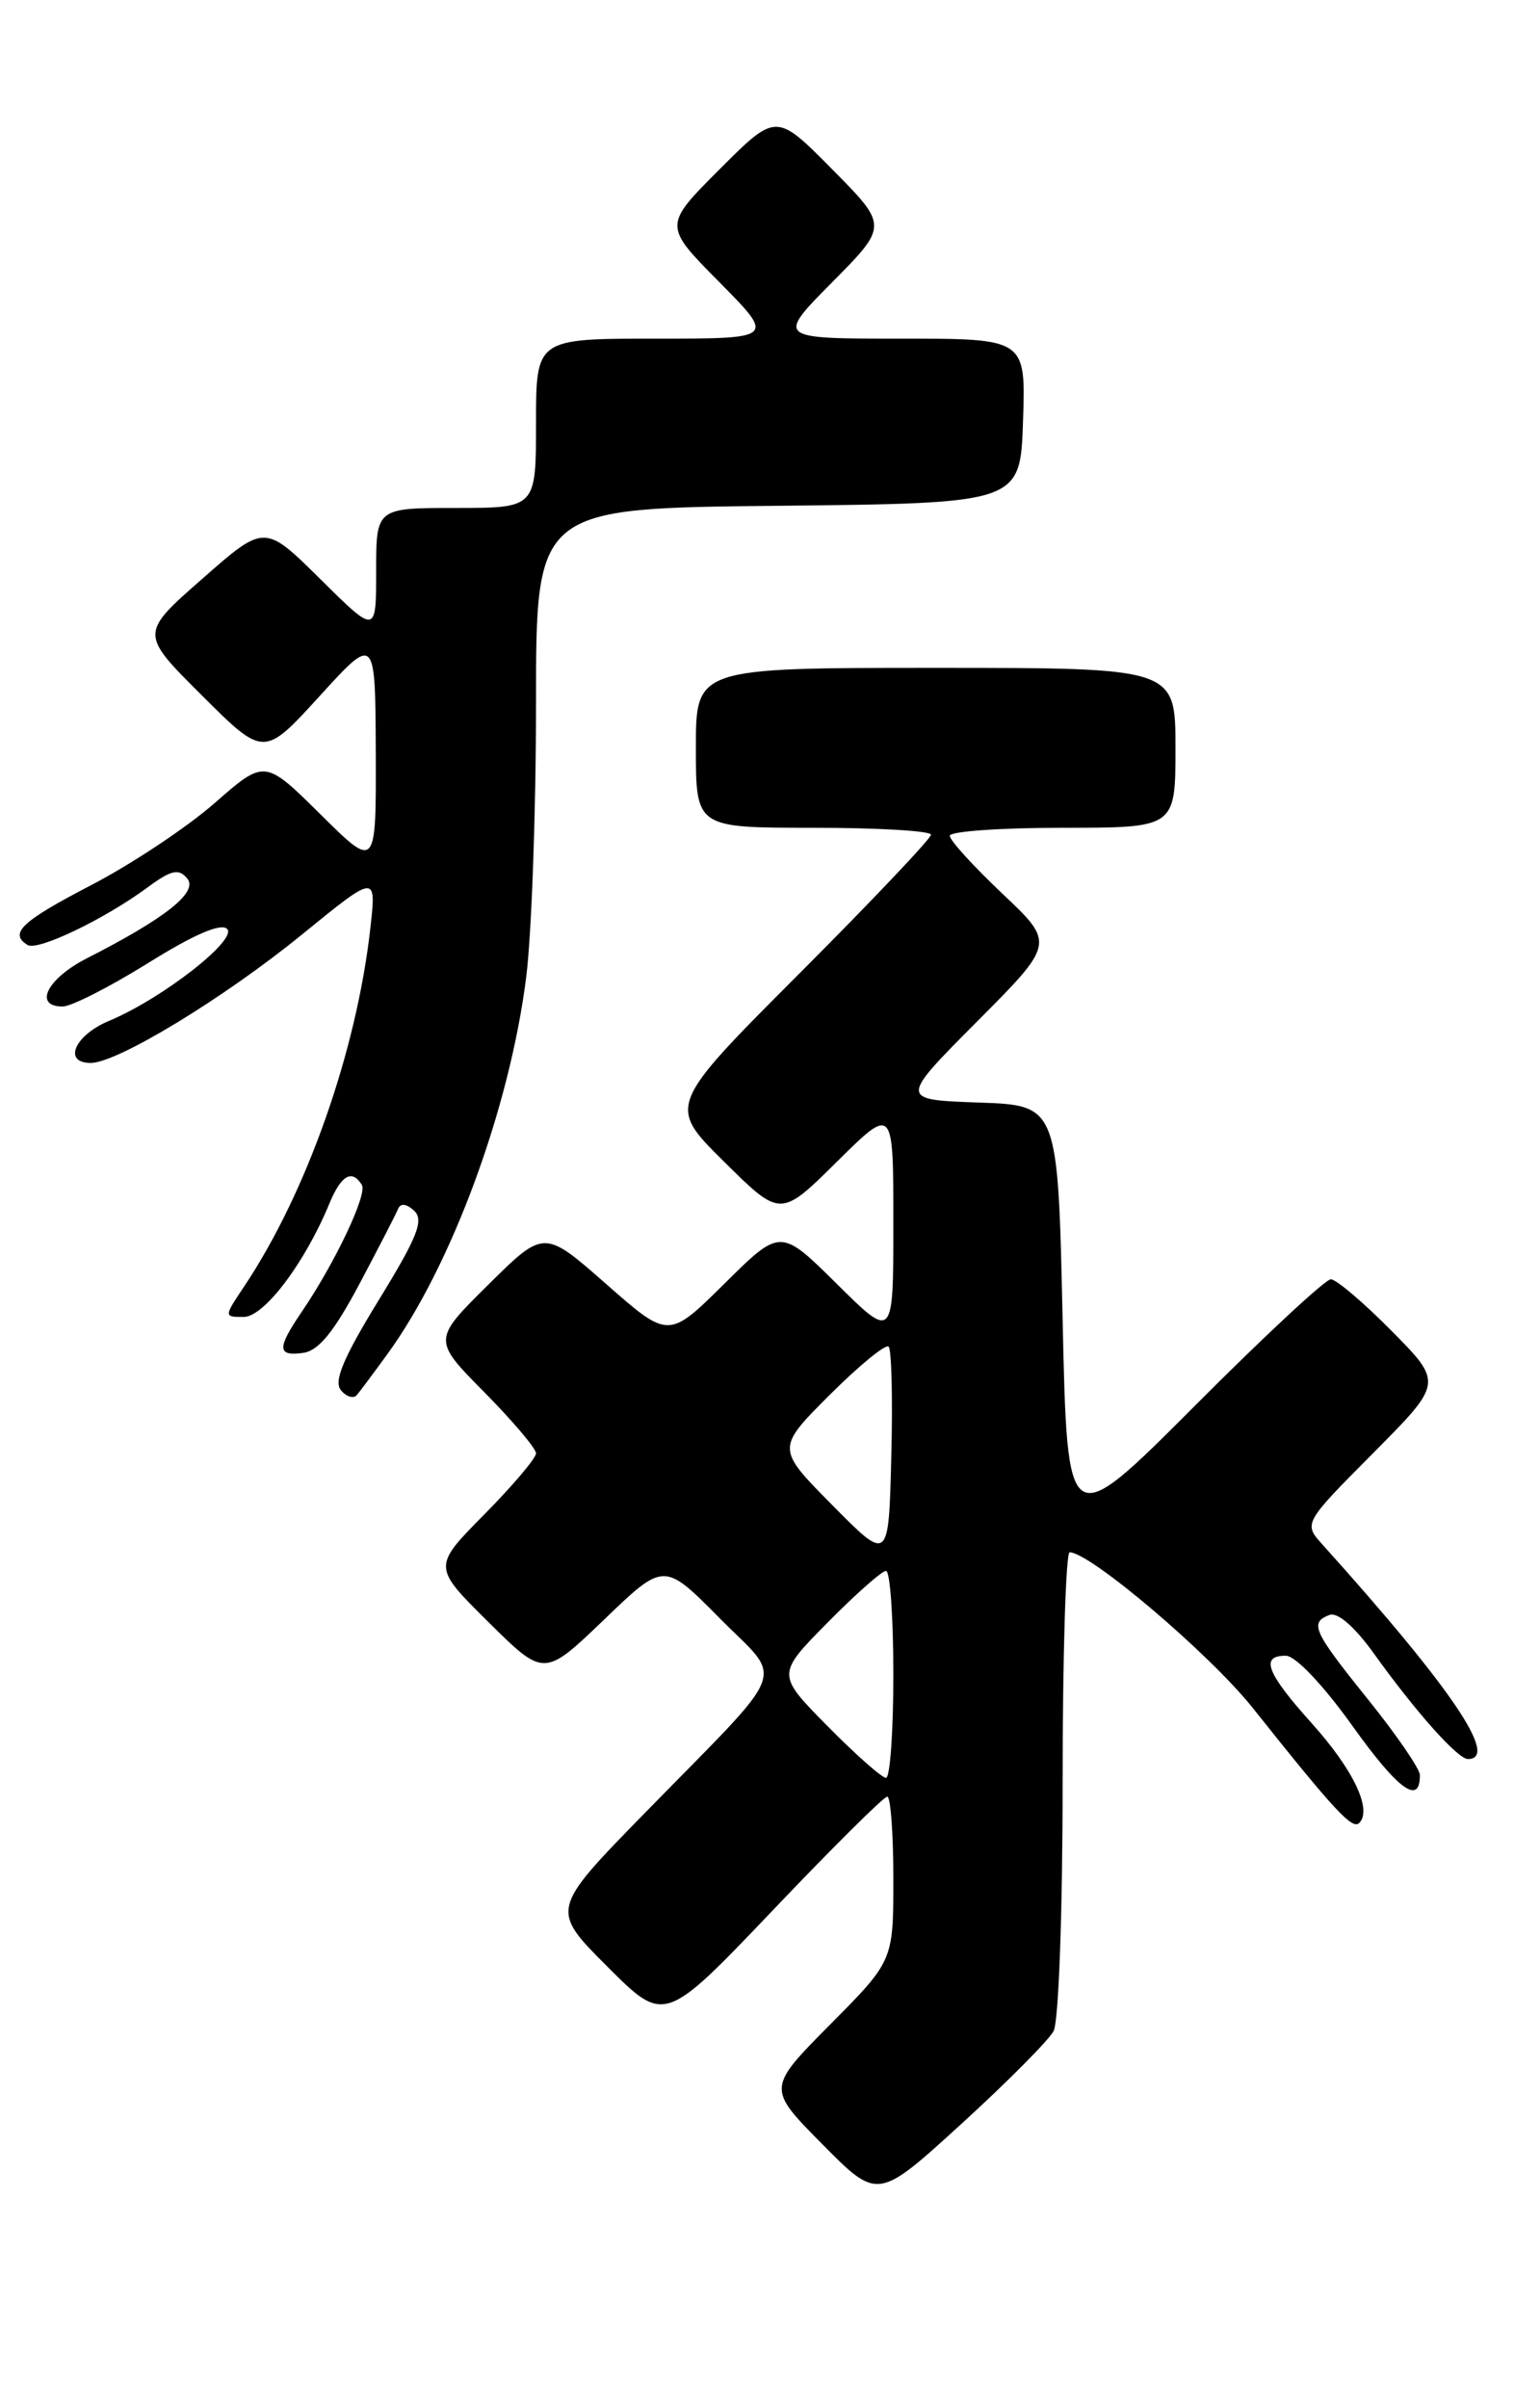 <?xml version="1.0" encoding="UTF-8" standalone="no"?>
<!DOCTYPE svg PUBLIC "-//W3C//DTD SVG 1.1//EN" "http://www.w3.org/Graphics/SVG/1.1/DTD/svg11.dtd" >
<svg xmlns="http://www.w3.org/2000/svg" xmlns:xlink="http://www.w3.org/1999/xlink" version="1.1" viewBox="0 0 161 256">
 <g >
 <path fill="currentColor"
d=" M 112.04 215.92 C 112.58 214.92 113.00 203.27 113.00 189.57 C 113.00 176.05 113.34 165.01 113.75 165.02 C 115.97 165.06 128.66 175.85 133.22 181.57 C 141.93 192.51 143.80 194.53 144.54 193.80 C 145.95 192.39 143.92 188.13 139.51 183.22 C 134.68 177.85 133.96 175.99 136.75 176.02 C 137.77 176.03 140.72 179.14 143.85 183.52 C 148.68 190.28 151.02 191.98 150.99 188.69 C 150.98 188.04 148.51 184.43 145.49 180.68 C 139.63 173.40 139.22 172.51 141.38 171.68 C 142.24 171.36 144.05 172.93 146.09 175.77 C 150.58 182.03 155.02 187.00 156.10 187.00 C 159.47 187.00 154.33 179.42 140.65 164.22 C 138.60 161.95 138.60 161.95 146.02 154.48 C 153.44 147.01 153.44 147.01 148.00 141.50 C 145.01 138.48 142.10 136.00 141.52 136.00 C 140.94 136.00 134.40 142.08 126.99 149.52 C 113.50 163.03 113.50 163.03 113.00 140.27 C 112.50 117.50 112.50 117.50 104.07 117.21 C 95.63 116.91 95.63 116.91 103.90 108.60 C 112.18 100.28 112.18 100.28 106.59 95.00 C 103.51 92.09 101.00 89.33 101.00 88.85 C 101.00 88.38 106.40 88.00 113.00 88.00 C 125.00 88.00 125.00 88.00 125.00 79.50 C 125.00 71.00 125.00 71.00 99.50 71.00 C 74.00 71.00 74.00 71.00 74.00 79.50 C 74.00 88.00 74.00 88.00 86.50 88.00 C 93.38 88.00 99.00 88.33 99.00 88.74 C 99.00 89.14 92.70 95.79 84.99 103.51 C 70.98 117.54 70.98 117.54 76.99 123.49 C 83.00 129.44 83.00 129.44 89.00 123.50 C 95.00 117.56 95.00 117.56 95.00 130.00 C 95.00 142.44 95.00 142.44 89.00 136.50 C 83.00 130.56 83.00 130.56 77.05 136.45 C 71.10 142.34 71.10 142.34 64.48 136.52 C 57.86 130.70 57.86 130.70 51.93 136.57 C 46.00 142.44 46.00 142.44 51.50 148.00 C 54.52 151.06 57.00 153.98 57.00 154.50 C 57.00 155.02 54.52 157.94 51.50 161.00 C 46.00 166.56 46.00 166.56 51.93 172.43 C 57.86 178.30 57.86 178.30 64.24 172.18 C 70.61 166.05 70.61 166.05 76.49 171.99 C 83.39 178.96 84.25 176.70 68.56 192.75 C 58.53 203.01 58.53 203.01 64.60 209.08 C 70.67 215.15 70.67 215.15 82.18 203.08 C 88.51 196.43 93.98 191.00 94.35 191.00 C 94.71 191.00 95.00 194.93 95.00 199.72 C 95.00 208.45 95.00 208.45 88.28 215.22 C 81.56 222.00 81.56 222.00 87.45 227.95 C 93.34 233.90 93.34 233.90 102.22 225.80 C 107.10 221.35 111.52 216.90 112.04 215.92 Z  M 41.16 144.00 C 48.01 134.62 54.21 117.80 55.96 103.85 C 56.53 99.29 57.00 86.21 57.00 74.79 C 57.00 54.03 57.00 54.03 82.75 53.77 C 108.50 53.50 108.50 53.50 108.79 44.75 C 109.08 36.00 109.08 36.00 95.82 36.00 C 82.56 36.00 82.56 36.00 88.50 30.00 C 94.44 24.00 94.44 24.00 88.49 17.99 C 82.54 11.98 82.54 11.98 76.54 17.98 C 70.54 23.98 70.54 23.98 76.49 29.99 C 82.44 36.00 82.44 36.00 69.72 36.00 C 57.00 36.00 57.00 36.00 57.00 45.00 C 57.00 54.00 57.00 54.00 48.50 54.00 C 40.00 54.00 40.00 54.00 40.00 60.72 C 40.00 67.44 40.00 67.44 34.07 61.57 C 28.14 55.70 28.14 55.70 21.51 61.53 C 14.87 67.36 14.87 67.36 21.47 73.93 C 28.06 80.50 28.06 80.50 33.99 74.00 C 39.91 67.50 39.91 67.50 39.96 79.97 C 40.00 92.44 40.00 92.44 34.08 86.57 C 28.15 80.71 28.15 80.71 22.83 85.37 C 19.90 87.94 14.01 91.85 9.75 94.07 C 2.28 97.95 0.93 99.22 2.93 100.46 C 4.01 101.12 11.03 97.76 15.65 94.37 C 18.22 92.47 19.00 92.30 19.91 93.39 C 21.11 94.83 17.63 97.60 9.23 101.88 C 5.00 104.04 3.52 107.00 6.67 107.00 C 7.58 107.00 11.67 104.92 15.75 102.38 C 20.62 99.34 23.50 98.10 24.15 98.75 C 25.29 99.89 17.26 106.16 11.61 108.52 C 7.93 110.05 6.65 113.00 9.65 113.00 C 12.47 113.00 23.81 106.11 32.11 99.35 C 40.03 92.90 40.03 92.90 39.38 98.70 C 37.91 111.77 32.62 126.80 25.97 136.75 C 23.80 140.00 23.80 140.00 25.92 140.00 C 28.08 140.00 32.40 134.29 35.01 127.99 C 36.27 124.93 37.42 124.26 38.48 125.96 C 39.09 126.96 35.63 134.25 32.06 139.50 C 29.44 143.35 29.47 144.21 32.25 143.82 C 33.88 143.59 35.52 141.58 38.22 136.50 C 40.26 132.65 42.12 129.05 42.34 128.50 C 42.59 127.88 43.25 127.97 44.05 128.72 C 45.10 129.72 44.39 131.51 40.27 138.22 C 36.50 144.37 35.47 146.83 36.25 147.79 C 36.84 148.50 37.61 148.73 37.96 148.29 C 38.32 147.86 39.76 145.93 41.16 144.00 Z  M 88.00 183.50 C 82.57 178.00 82.57 178.00 88.00 172.50 C 90.99 169.47 93.78 167.00 94.22 167.00 C 94.65 167.00 95.00 171.95 95.00 178.00 C 95.00 184.05 94.65 189.00 94.22 189.00 C 93.78 189.00 90.99 186.53 88.00 183.50 Z  M 88.52 160.02 C 82.54 153.98 82.54 153.98 88.23 148.29 C 91.37 145.16 94.18 142.85 94.50 143.16 C 94.81 143.48 94.94 148.76 94.78 154.90 C 94.50 166.07 94.50 166.07 88.52 160.02 Z "/>
</g>
</svg>